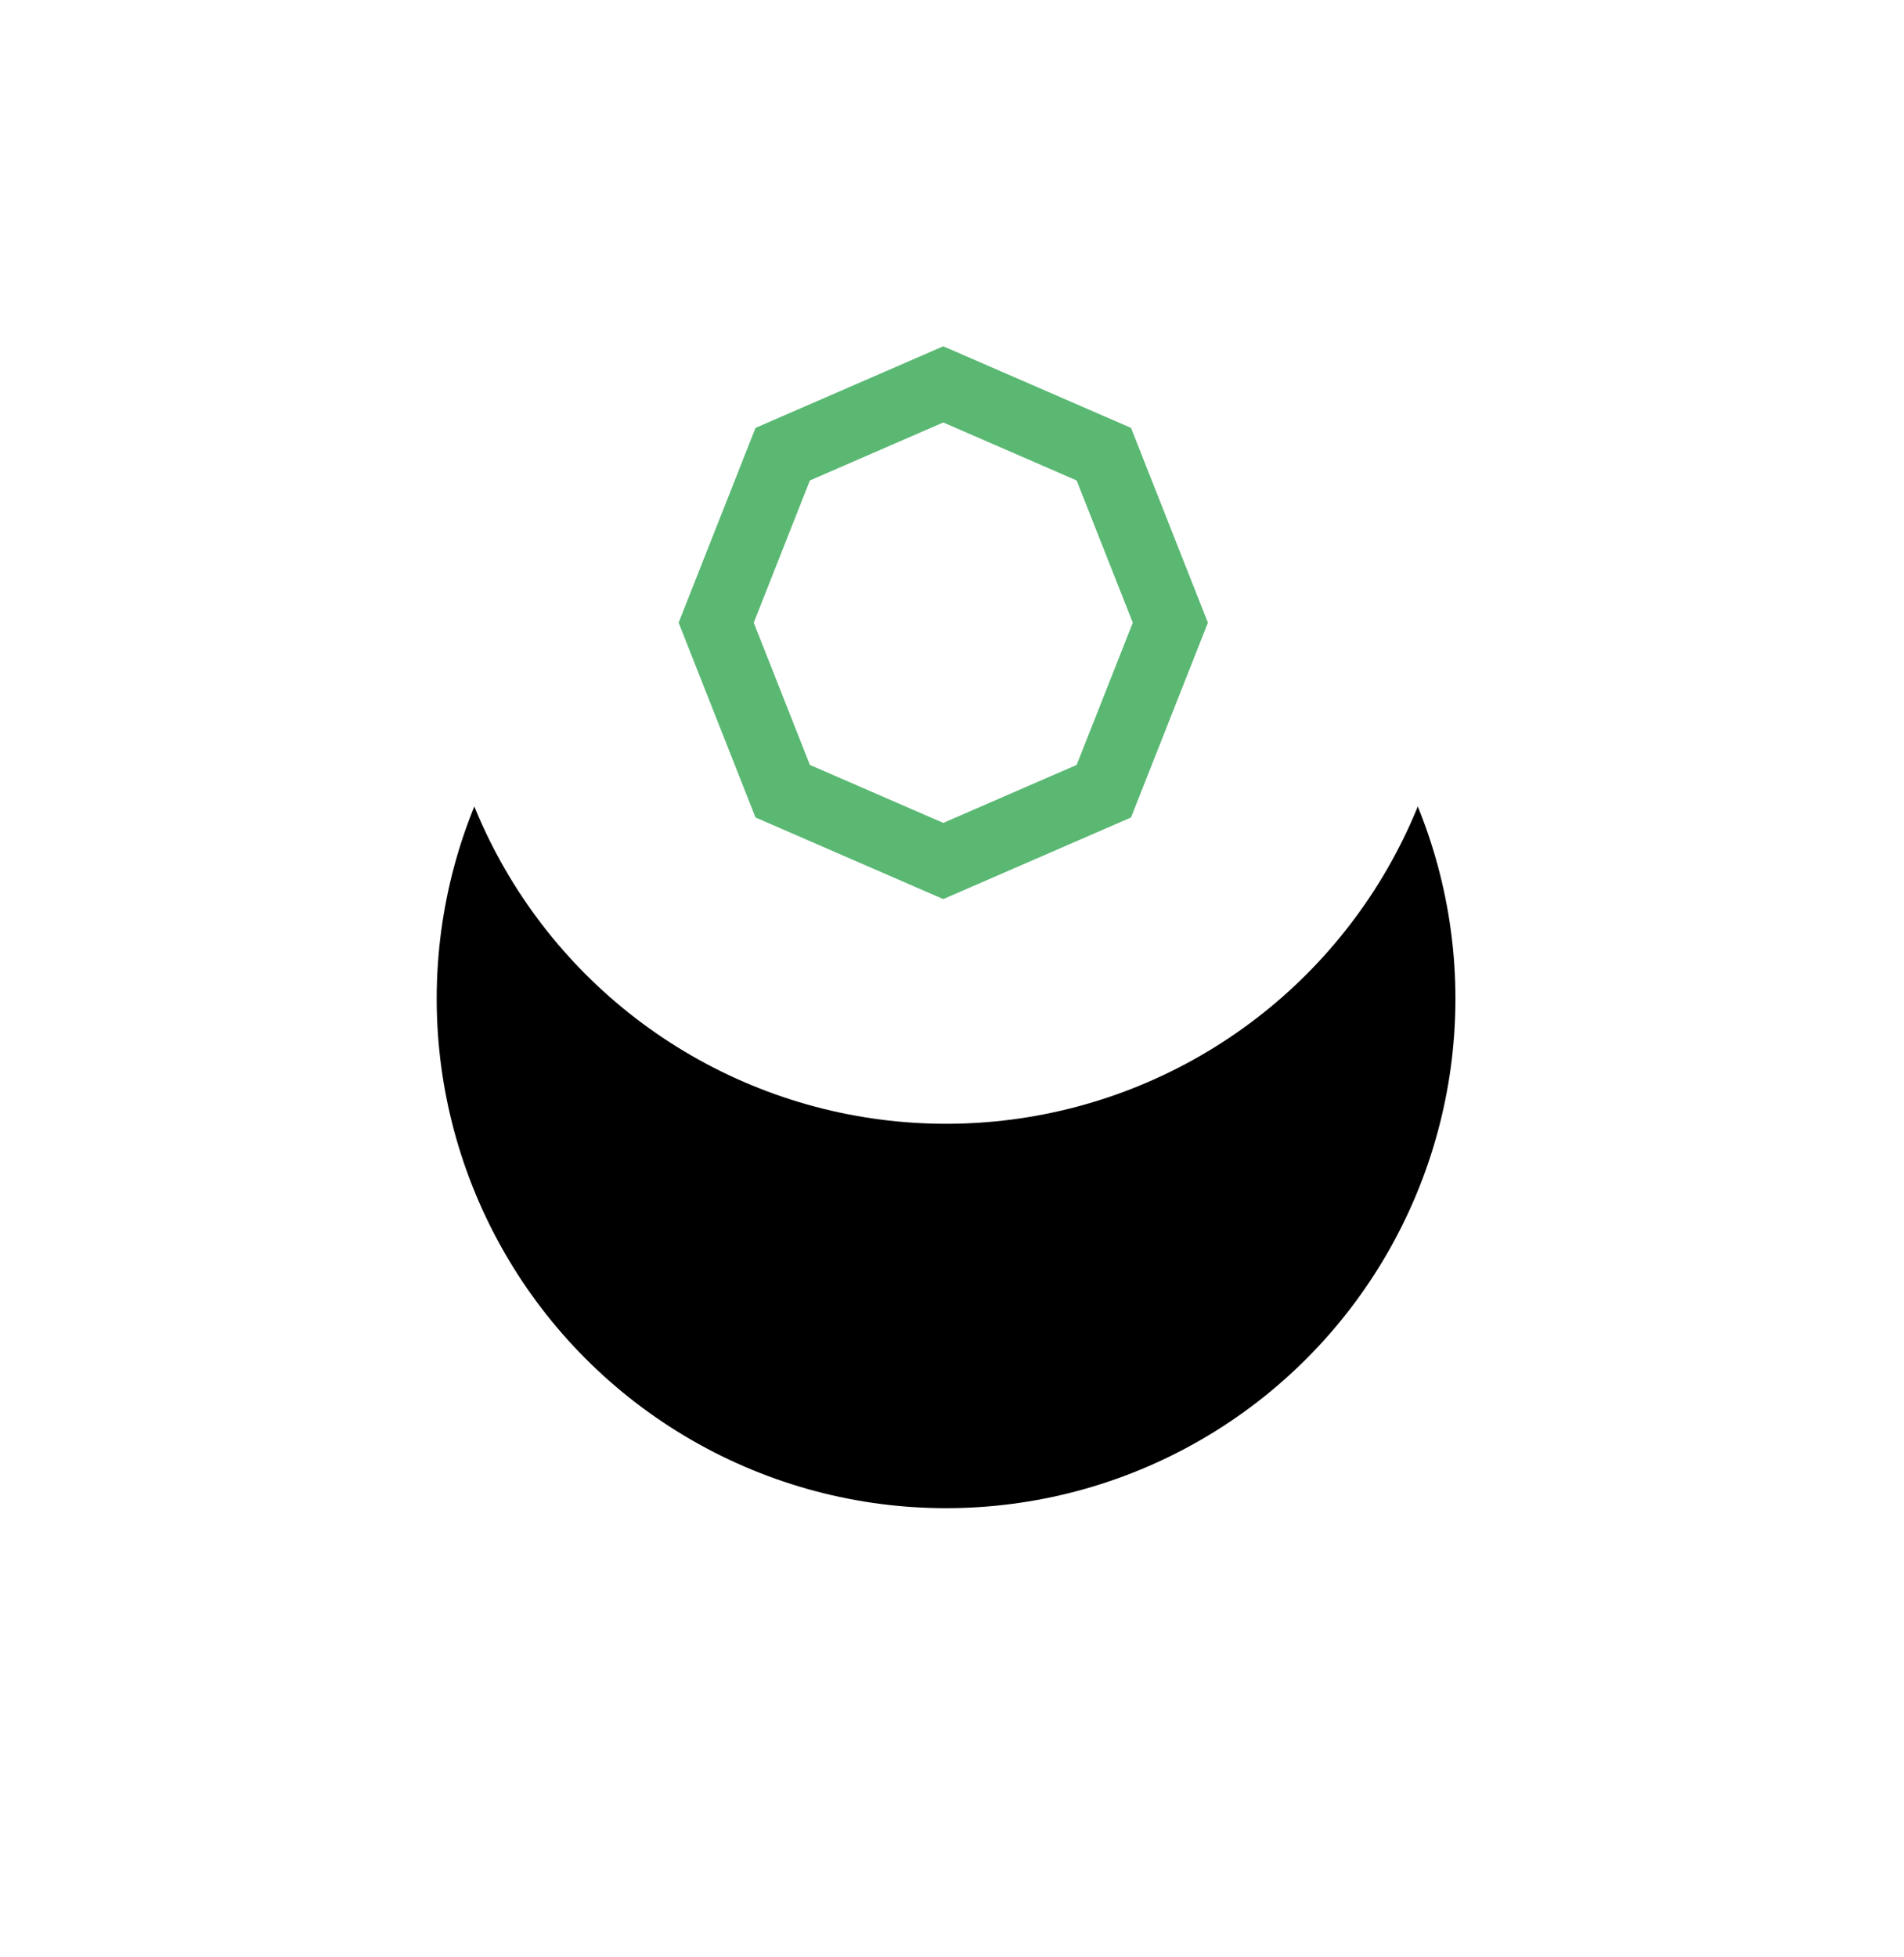 <svg xmlns="http://www.w3.org/2000/svg" xmlns:xlink="http://www.w3.org/1999/xlink" width="109" height="112" viewBox="0 0 109 112">
    <defs>
        <filter id="prefix__a" width="266.3%" height="266.3%" x="-83.2%" y="-45.4%" filterUnits="objectBoundingBox">
            <feOffset dy="22" in="SourceAlpha" result="shadowOffsetOuter1"/>
            <feGaussianBlur in="shadowOffsetOuter1" result="shadowBlurOuter1" stdDeviation="12.5"/>
            <feColorMatrix in="shadowBlurOuter1" values="0 0 0 0 0.2 0 0 0 0 0.176 0 0 0 0 0.382 0 0 0 0.297 0"/>
        </filter>
        <circle id="prefix__b" cx="35.16" cy="35.16" r="29.16"/>
    </defs>
    <g fill="none" fill-rule="evenodd" transform="translate(19)">
        <circle cx="35" cy="35" r="35" fill="#FFF" opacity=".176"/>
        <use fill="#000" filter="url(#prefix__a)" xlink:href="#prefix__b"/>
        <use fill="#FFF" xlink:href="#prefix__b"/>
        <path stroke="#5ab873" stroke-width="4" d="M35 22L44.192 25.995 48 35.639 44.192 45.284 35 49.279 25.808 45.284 22 35.639 25.808 25.995z"/>
    </g>
</svg>
